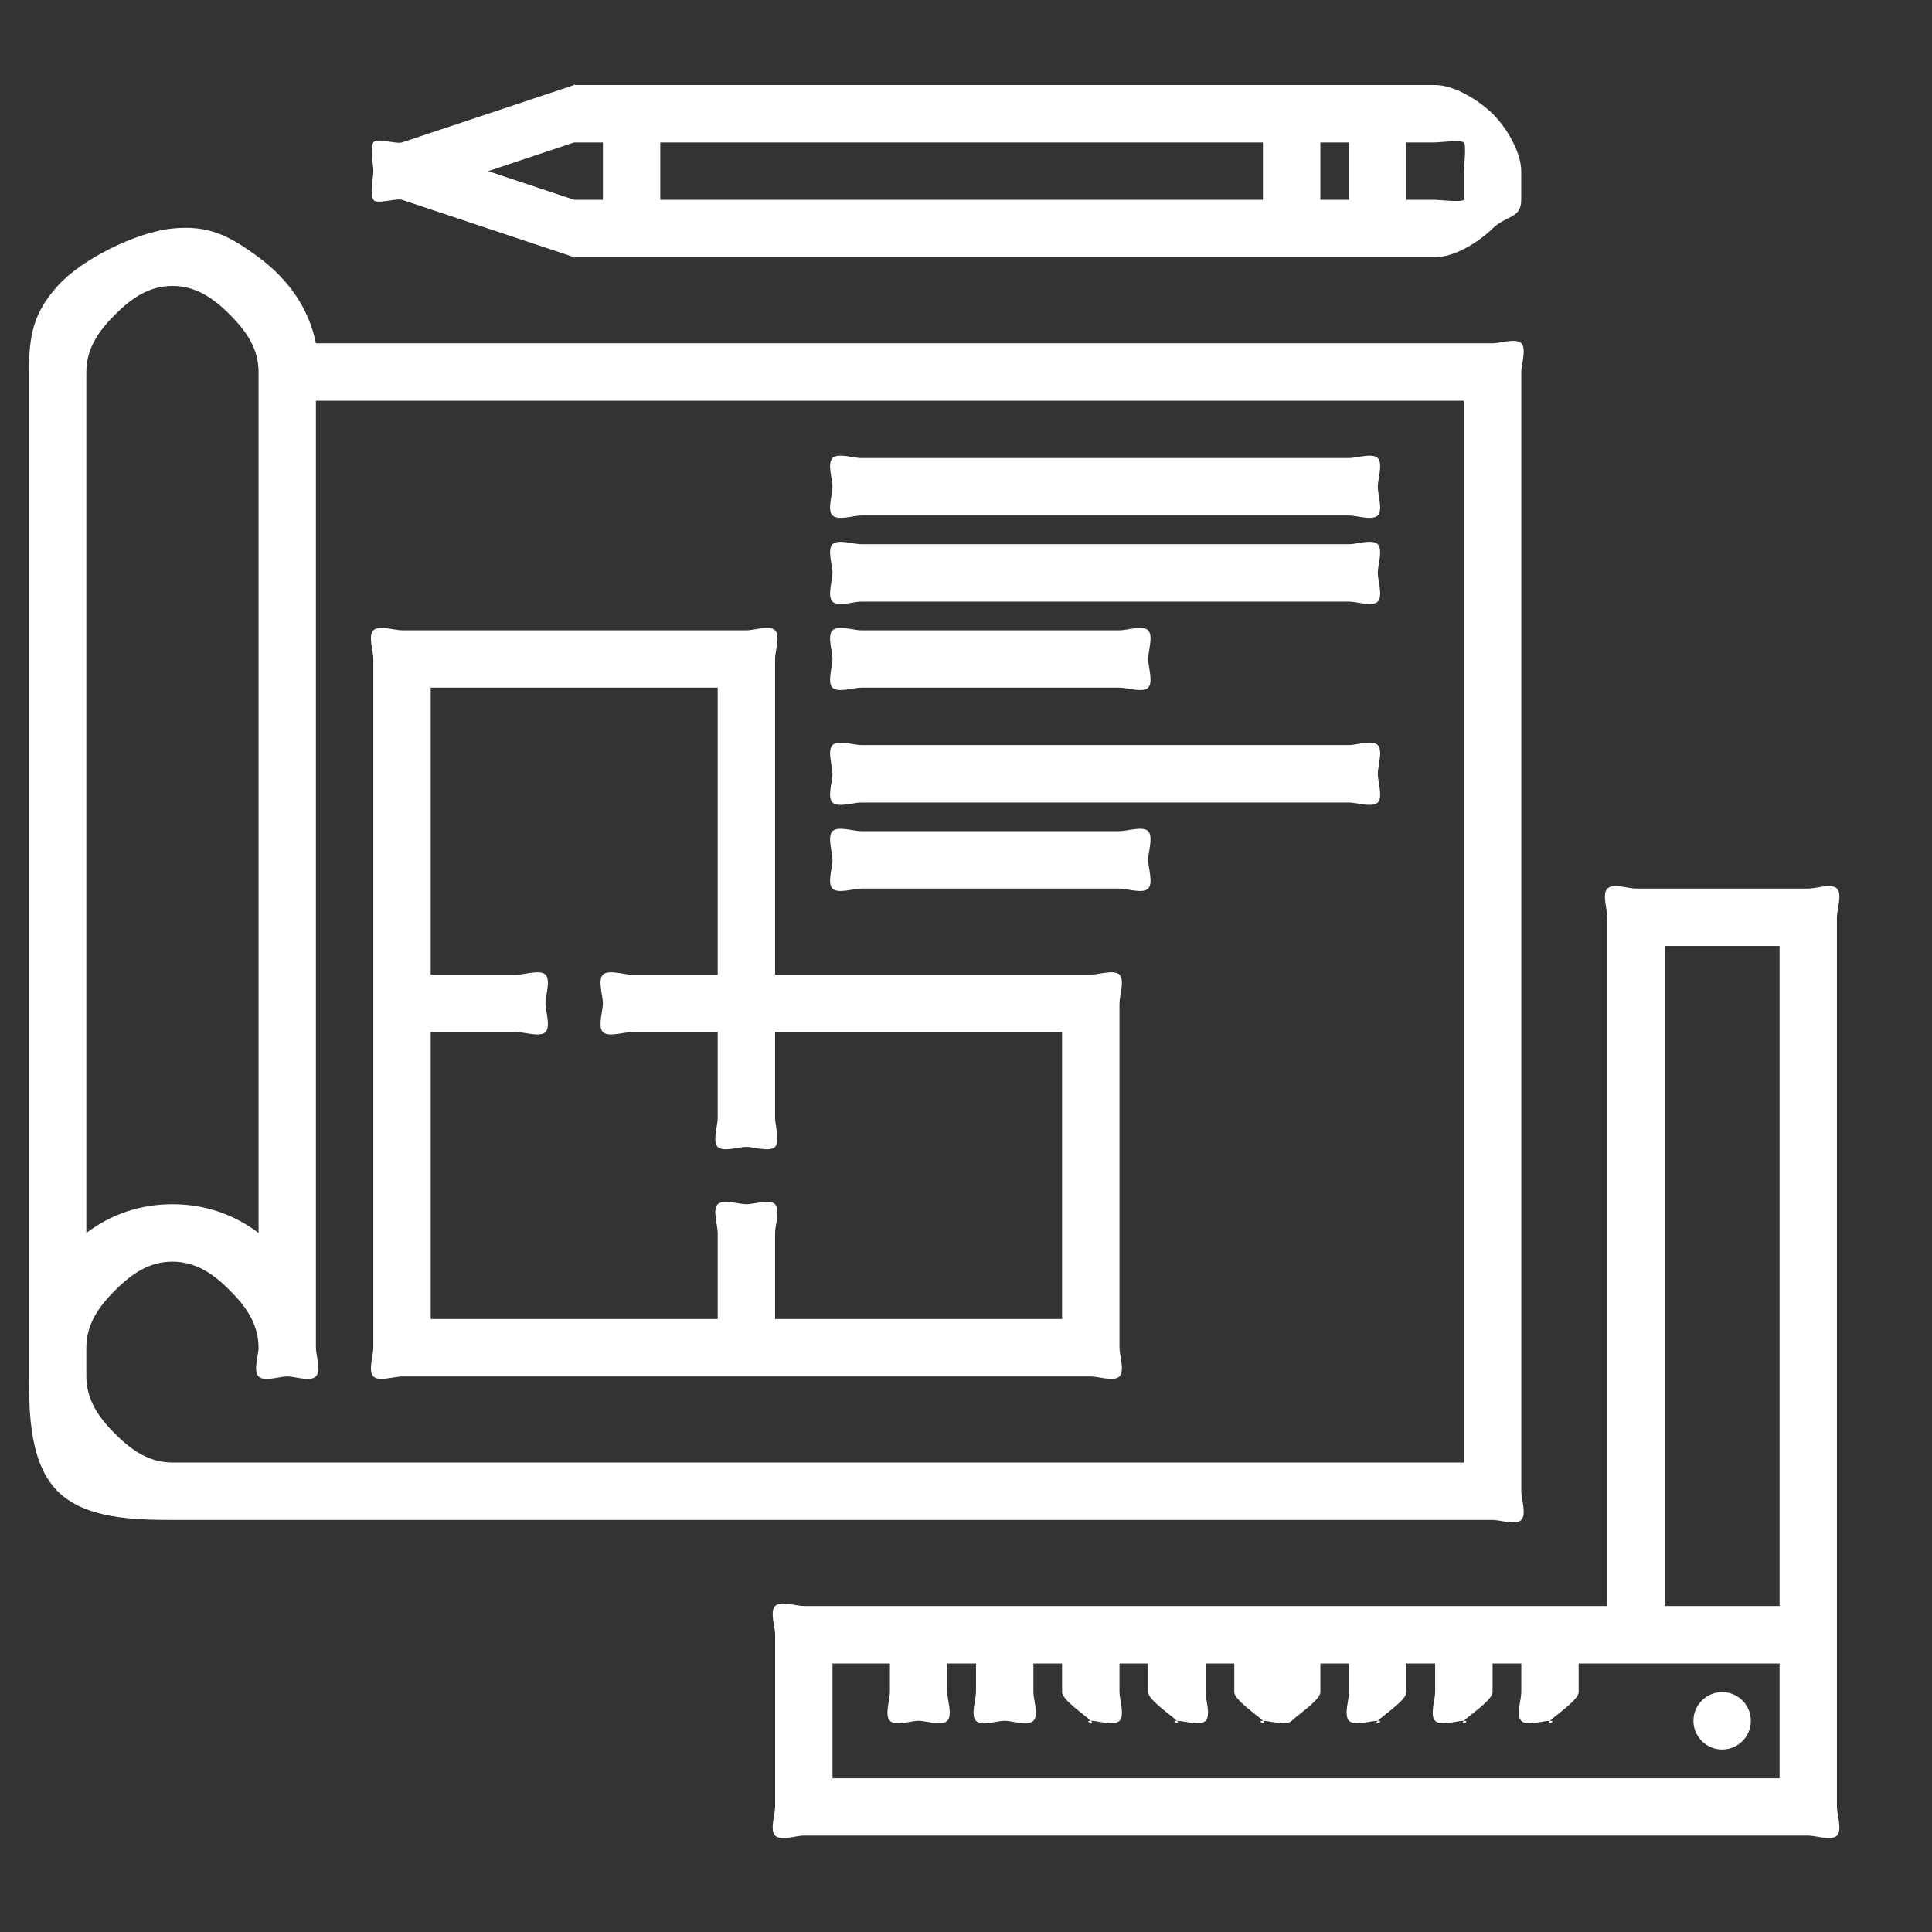 <svg width="29" height="29" viewBox="0 0 29 29" fill="none" xmlns="http://www.w3.org/2000/svg">
<rect x="0" y="0" width="29" height="29" fill="#333333" stroke="none"/>
<g clip-path="url(#clip0_98_1746)">
<path d="M22.404 5.153H4.742C4.634 4.618 4.319 4.185 3.881 3.861C3.442 3.537 3.13 3.375 2.588 3.43C2.047 3.485 1.23 3.886 0.865 4.292C0.5 4.697 0.434 5.038 0.435 5.584V20.661C0.435 21.245 0.454 21.971 0.865 22.384C1.277 22.797 2.006 22.814 2.588 22.815H22.404C22.52 22.815 22.752 22.897 22.835 22.815C22.917 22.732 22.835 22.501 22.835 22.384V5.584C22.835 5.467 22.917 5.236 22.835 5.153C22.752 5.071 22.52 5.153 22.404 5.153ZM1.296 5.584C1.296 5.233 1.48 4.97 1.727 4.722C1.974 4.475 2.239 4.292 2.588 4.292C2.938 4.292 3.203 4.475 3.45 4.722C3.697 4.97 3.881 5.233 3.881 5.584V18.507C3.501 18.22 3.064 18.076 2.588 18.076C2.113 18.076 1.676 18.22 1.296 18.507V5.584ZM21.973 21.953H2.588C2.239 21.953 1.974 21.77 1.727 21.522C1.48 21.275 1.297 21.011 1.296 20.661V20.23C1.296 19.88 1.48 19.616 1.727 19.369C1.974 19.121 2.239 18.938 2.588 18.938C2.938 18.938 3.203 19.121 3.45 19.369C3.697 19.616 3.881 19.88 3.881 20.23C3.881 20.347 3.798 20.578 3.881 20.661C3.963 20.744 4.195 20.661 4.311 20.661C4.428 20.661 4.66 20.744 4.742 20.661C4.825 20.578 4.742 20.347 4.742 20.23V6.015H21.973V21.953Z" fill="white"/>
<path d="M27.142 13.338H24.558C24.44 13.338 24.21 13.255 24.127 13.338C24.044 13.421 24.127 13.651 24.127 13.769V24.107H12.065C11.948 24.107 11.718 24.024 11.635 24.107C11.552 24.19 11.635 24.42 11.635 24.538V27.122C11.635 27.24 11.552 27.47 11.635 27.553C11.718 27.637 11.948 27.553 12.065 27.553H27.142C27.26 27.553 27.49 27.637 27.573 27.553C27.656 27.47 27.573 27.24 27.573 27.122V13.769C27.573 13.651 27.656 13.421 27.573 13.338C27.49 13.255 27.26 13.338 27.142 13.338ZM26.712 26.692H12.496V24.969H13.358V25.399C13.358 25.517 13.275 25.747 13.358 25.83C13.441 25.913 13.671 25.83 13.789 25.83C13.906 25.83 14.136 25.913 14.219 25.83C14.302 25.747 14.219 25.517 14.219 25.399V24.969H14.65V25.399C14.65 25.517 14.567 25.747 14.65 25.83C14.733 25.913 14.963 25.83 15.081 25.83C15.198 25.83 15.429 25.913 15.512 25.83C15.595 25.747 15.512 25.517 15.512 25.399V24.969H15.942V25.399C15.942 25.517 16.29 25.747 16.373 25.83C16.456 25.913 16.256 25.83 16.373 25.83C16.491 25.83 16.721 25.913 16.804 25.83C16.887 25.747 16.804 25.517 16.804 25.399V24.969H17.235V25.399C17.235 25.517 17.582 25.747 17.665 25.83C17.748 25.913 17.548 25.83 17.665 25.83C17.783 25.83 18.013 25.913 18.096 25.83C18.179 25.747 18.096 25.517 18.096 25.399V24.969H18.527V25.399C18.527 25.517 18.875 25.747 18.958 25.83C19.041 25.913 18.84 25.83 18.958 25.83C19.075 25.83 19.305 25.913 19.389 25.83C19.472 25.747 19.819 25.517 19.819 25.399V24.969H20.25V25.399C20.25 25.517 20.167 25.747 20.25 25.83C20.333 25.913 20.563 25.83 20.681 25.83C20.798 25.83 20.598 25.913 20.681 25.83C20.764 25.747 21.112 25.517 21.112 25.399V24.969H21.542V25.399C21.542 25.517 21.459 25.747 21.542 25.83C21.625 25.913 21.856 25.83 21.973 25.83C22.091 25.83 21.89 25.913 21.973 25.83C22.056 25.747 22.404 25.517 22.404 25.399V24.969H22.835V25.399C22.835 25.517 22.752 25.747 22.835 25.83C22.918 25.913 23.148 25.83 23.265 25.83C23.383 25.83 23.182 25.913 23.265 25.83C23.349 25.747 23.696 25.517 23.696 25.399V24.969H26.712V26.692ZM26.712 24.107H24.988V14.199H26.712V24.107Z" fill="white"/>
<path d="M25.85 26.261C26.088 26.261 26.281 26.068 26.281 25.83C26.281 25.592 26.088 25.399 25.85 25.399C25.612 25.399 25.419 25.592 25.419 25.83C25.419 26.068 25.612 26.261 25.85 26.261Z" fill="white"/>
<path d="M6.034 2.999L8.619 3.861C8.664 3.875 8.572 3.861 8.619 3.861H21.542C21.835 3.861 22.197 3.632 22.404 3.43C22.611 3.228 22.834 3.285 22.834 2.999V2.569C22.834 2.283 22.611 1.909 22.404 1.707C22.197 1.505 21.835 1.277 21.542 1.276H8.619C8.572 1.276 8.664 1.262 8.619 1.276L6.034 2.138C5.946 2.166 5.658 2.064 5.604 2.138C5.549 2.211 5.604 2.478 5.604 2.569C5.604 2.659 5.549 2.926 5.604 2.999C5.658 3.073 5.946 2.971 6.034 2.999ZM21.111 2.138H21.542C21.601 2.138 21.931 2.097 21.973 2.138C22.014 2.178 21.973 2.511 21.973 2.569V2.999C21.973 3.056 22.014 2.959 21.973 2.999C21.931 3.04 21.601 2.999 21.542 2.999H21.111V2.138ZM19.819 2.138H20.25V2.999H19.819V2.138ZM9.911 2.138H18.957V2.999H9.911V2.138ZM8.619 2.138H9.05V2.999H8.619L7.327 2.569L8.619 2.138Z" fill="white"/>
<path d="M6.035 20.661H16.373C16.487 20.661 16.723 20.742 16.804 20.661C16.885 20.58 16.804 20.344 16.804 20.23V15.061C16.804 14.947 16.885 14.711 16.804 14.63C16.723 14.549 16.487 14.63 16.373 14.63H11.634V9.892C11.634 9.777 11.715 9.542 11.634 9.461C11.554 9.38 11.318 9.461 11.204 9.461H6.035C5.92 9.461 5.685 9.38 5.604 9.461C5.523 9.542 5.604 9.777 5.604 9.892V20.23C5.604 20.344 5.523 20.58 5.604 20.661C5.685 20.742 5.92 20.661 6.035 20.661ZM6.465 15.492H7.758C7.872 15.492 8.108 15.572 8.188 15.492C8.269 15.411 8.188 15.175 8.188 15.061C8.188 14.947 8.269 14.711 8.188 14.63C8.108 14.549 7.872 14.63 7.758 14.63H6.465V10.322H10.773V14.63H9.481C9.366 14.63 9.131 14.549 9.05 14.63C8.969 14.711 9.05 14.947 9.05 15.061C9.05 15.175 8.969 15.411 9.05 15.492C9.131 15.572 9.366 15.492 9.481 15.492H10.773V16.784C10.773 16.898 10.692 17.134 10.773 17.215C10.854 17.296 11.089 17.215 11.204 17.215C11.318 17.215 11.554 17.296 11.634 17.215C11.715 17.134 11.634 16.898 11.634 16.784V15.492H15.942V19.799H11.634V18.507C11.634 18.393 11.715 18.157 11.634 18.076C11.554 17.996 11.318 18.076 11.204 18.076C11.089 18.076 10.854 17.996 10.773 18.076C10.692 18.157 10.773 18.393 10.773 18.507V19.799H6.465V15.492Z" fill="white"/>
<path d="M12.927 7.738H20.25C20.364 7.738 20.6 7.819 20.681 7.738C20.761 7.657 20.681 7.421 20.681 7.307C20.681 7.193 20.761 6.957 20.681 6.876C20.6 6.795 20.364 6.876 20.25 6.876H12.927C12.812 6.876 12.577 6.795 12.496 6.876C12.415 6.957 12.496 7.193 12.496 7.307C12.496 7.421 12.415 7.657 12.496 7.738C12.577 7.819 12.812 7.738 12.927 7.738Z" fill="white"/>
<path d="M12.927 9.03H20.25C20.364 9.03 20.6 9.111 20.681 9.03C20.761 8.949 20.681 8.714 20.681 8.599C20.681 8.485 20.761 8.249 20.681 8.169C20.6 8.088 20.364 8.169 20.25 8.169H12.927C12.812 8.169 12.577 8.088 12.496 8.169C12.415 8.249 12.496 8.485 12.496 8.599C12.496 8.714 12.415 8.949 12.496 9.03C12.577 9.111 12.812 9.03 12.927 9.03Z" fill="white"/>
<path d="M12.927 10.322H16.804C16.918 10.322 17.154 10.403 17.234 10.322C17.315 10.242 17.234 10.006 17.234 9.892C17.234 9.777 17.315 9.542 17.234 9.461C17.154 9.38 16.918 9.461 16.804 9.461H12.927C12.812 9.461 12.577 9.38 12.496 9.461C12.415 9.542 12.496 9.777 12.496 9.892C12.496 10.006 12.415 10.242 12.496 10.322C12.577 10.403 12.812 10.322 12.927 10.322Z" fill="white"/>
<path d="M12.927 12.046H20.25C20.364 12.046 20.6 12.126 20.681 12.046C20.761 11.965 20.681 11.729 20.681 11.615C20.681 11.501 20.761 11.265 20.681 11.184C20.6 11.103 20.364 11.184 20.25 11.184H12.927C12.812 11.184 12.577 11.103 12.496 11.184C12.415 11.265 12.496 11.501 12.496 11.615C12.496 11.729 12.415 11.965 12.496 12.046C12.577 12.126 12.812 12.046 12.927 12.046Z" fill="white"/>
<path d="M12.927 13.338H16.804C16.918 13.338 17.154 13.419 17.234 13.338C17.315 13.257 17.234 13.021 17.234 12.907C17.234 12.793 17.315 12.557 17.234 12.476C17.154 12.396 16.918 12.476 16.804 12.476H12.927C12.812 12.476 12.577 12.396 12.496 12.476C12.415 12.557 12.496 12.793 12.496 12.907C12.496 13.021 12.415 13.257 12.496 13.338C12.577 13.419 12.812 13.338 12.927 13.338Z" fill="white"/>
</g>
<defs>
<clipPath id="clip0_98_1746">
<rect width="28" height="28" fill="white" transform="translate(0.004 0.415)"/>
</clipPath>
</defs>
</svg>
